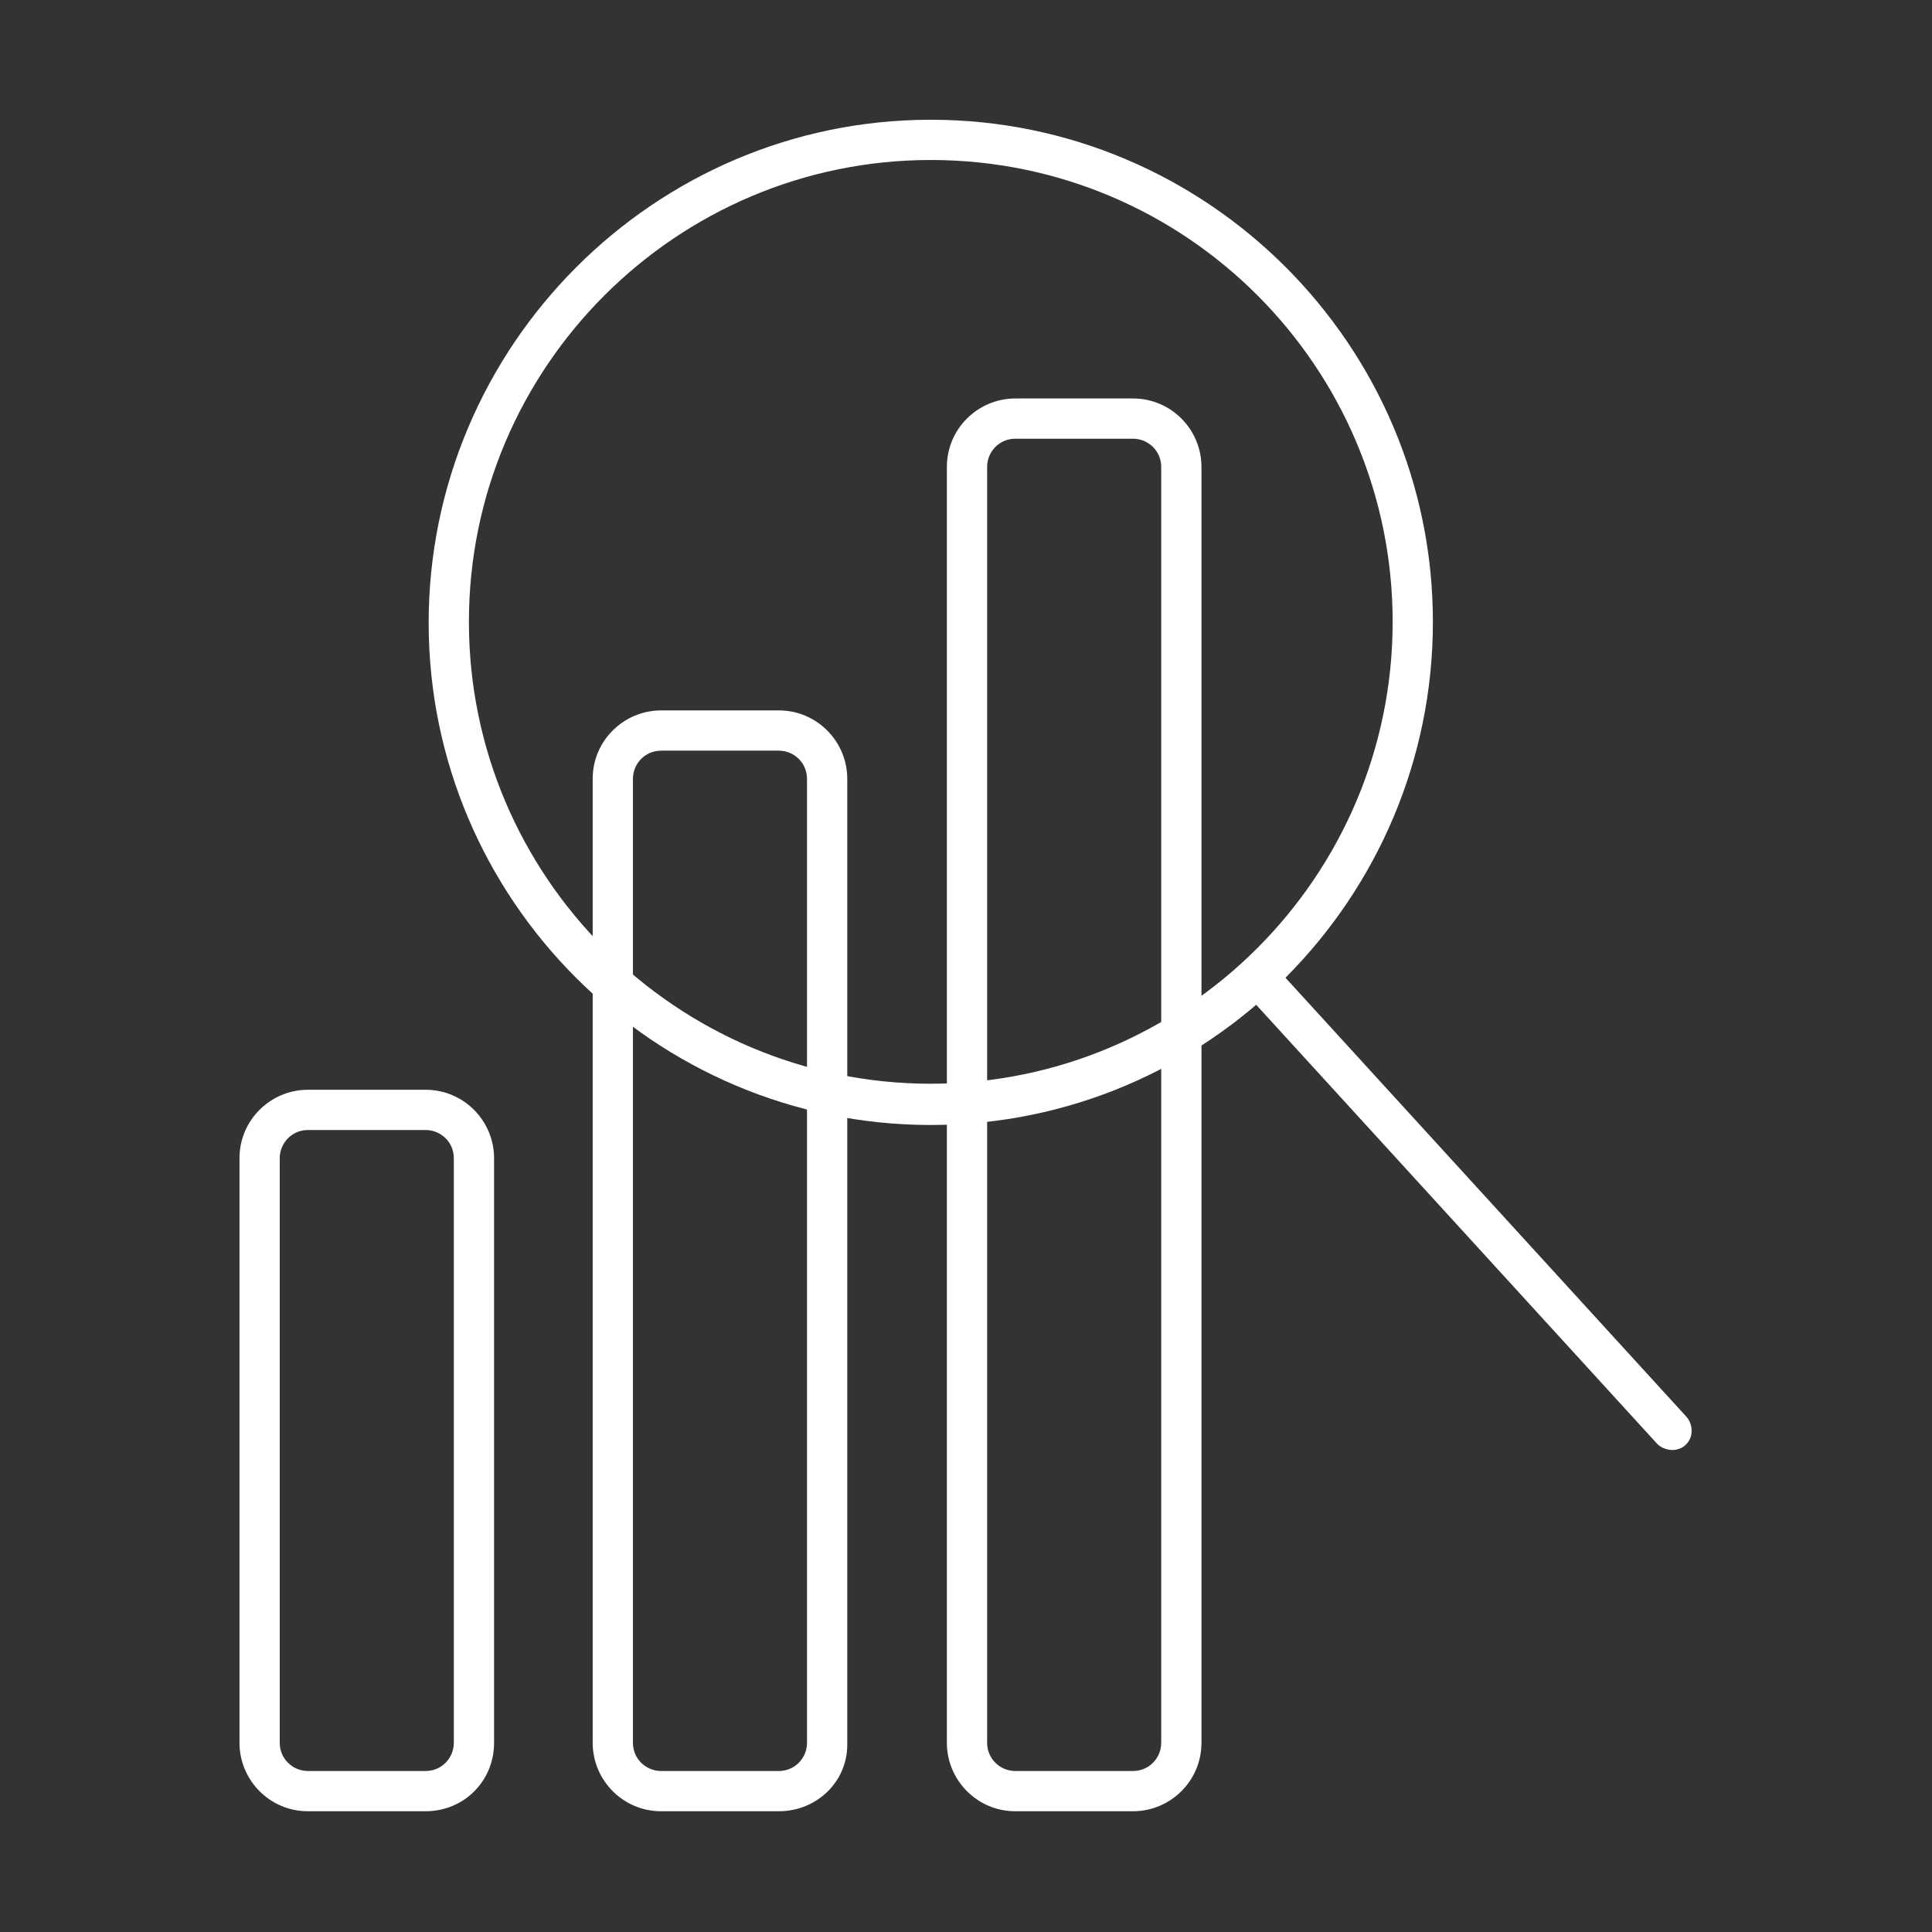 <?xml version="1.0" encoding="utf-8"?>
<!-- Generator: Adobe Illustrator 27.7.0, SVG Export Plug-In . SVG Version: 6.00 Build 0)  -->
<svg version="1.1" id="Security_Networking" xmlns="http://www.w3.org/2000/svg" xmlns:xlink="http://www.w3.org/1999/xlink"
	 x="0px" y="0px" viewBox="0 0 192 192" style="enable-background:new 0 0 192 192;" xml:space="preserve">
<rect x="0" y="0" width="192" height="192" fill="#333333" stroke="none"/>
<style type="text/css">
	.st0{fill:#FFFFFF;}
</style>
<g id="FortiView">
	<path class="st0" d="M42.3,180H30.6c-3.8,0-6.8-3.1-6.8-6.8v-58.1c0-3.8,3.1-6.8,6.8-6.8h11.7c3.8,0,6.8,3.1,6.8,6.8v58.1
		C49.1,177,46.1,180,42.3,180z M30.6,112.3c-1.6,0-2.8,1.3-2.8,2.8v58.1c0,1.6,1.3,2.8,2.8,2.8h11.7c1.6,0,2.8-1.3,2.8-2.8v-58.1
		c0-1.6-1.3-2.8-2.8-2.8C42.3,112.3,30.6,112.3,30.6,112.3z"/>
	<path class="st0" d="M112.6,180h-11.7c-3.8,0-6.8-3.1-6.8-6.8V46.4c0-3.8,3.1-6.8,6.8-6.8h11.7c3.8,0,6.8,3.1,6.8,6.8v126.8
		C119.4,177,116.3,180,112.6,180z M100.9,43.6c-1.6,0-2.8,1.3-2.8,2.8v126.8c0,1.6,1.3,2.8,2.8,2.8h11.7c1.6,0,2.8-1.3,2.8-2.8V46.4
		c0-1.6-1.3-2.8-2.8-2.8C112.6,43.6,100.9,43.6,100.9,43.6z"/>
	<path class="st0" d="M77.4,180H65.7c-3.8,0-6.8-3.1-6.8-6.8V77.4c0-3.8,3.1-6.8,6.8-6.8h11.7c3.8,0,6.8,3.1,6.8,6.8v95.8
		C84.3,177,81.2,180,77.4,180z M65.7,74.6c-1.6,0-2.8,1.3-2.8,2.8v95.8c0,1.6,1.3,2.8,2.8,2.8h11.7c1.6,0,2.8-1.3,2.8-2.8V77.4
		c0-1.6-1.3-2.8-2.8-2.8C77.4,74.6,65.7,74.6,65.7,74.6z"/>
	<path class="st0" d="M92.5,111.8c-27.5,0-49.9-22.4-49.9-49.9S65,11.9,92.5,11.9s49.9,22.4,49.9,49.9S120.1,111.8,92.5,111.8
		L92.5,111.8z M92.5,15.9c-25.3,0-45.9,20.6-45.9,45.9s20.6,45.9,45.9,45.9s45.9-20.6,45.9-45.9S117.9,15.9,92.5,15.9z"/>
	<line class="st0" x1="166.2" y1="142.1" x2="125.1" y2="97"/>
	<path class="st0" d="M166.2,144.1c-0.5,0-1.1-0.2-1.5-0.6l-41.1-45c-0.7-0.8-0.7-2.1,0.1-2.8c0.8-0.7,2.1-0.7,2.8,0.1l41.1,45
		c0.7,0.8,0.7,2.1-0.1,2.8C167.2,143.9,166.7,144.1,166.2,144.1L166.2,144.1z"/>
</g>
</svg>
